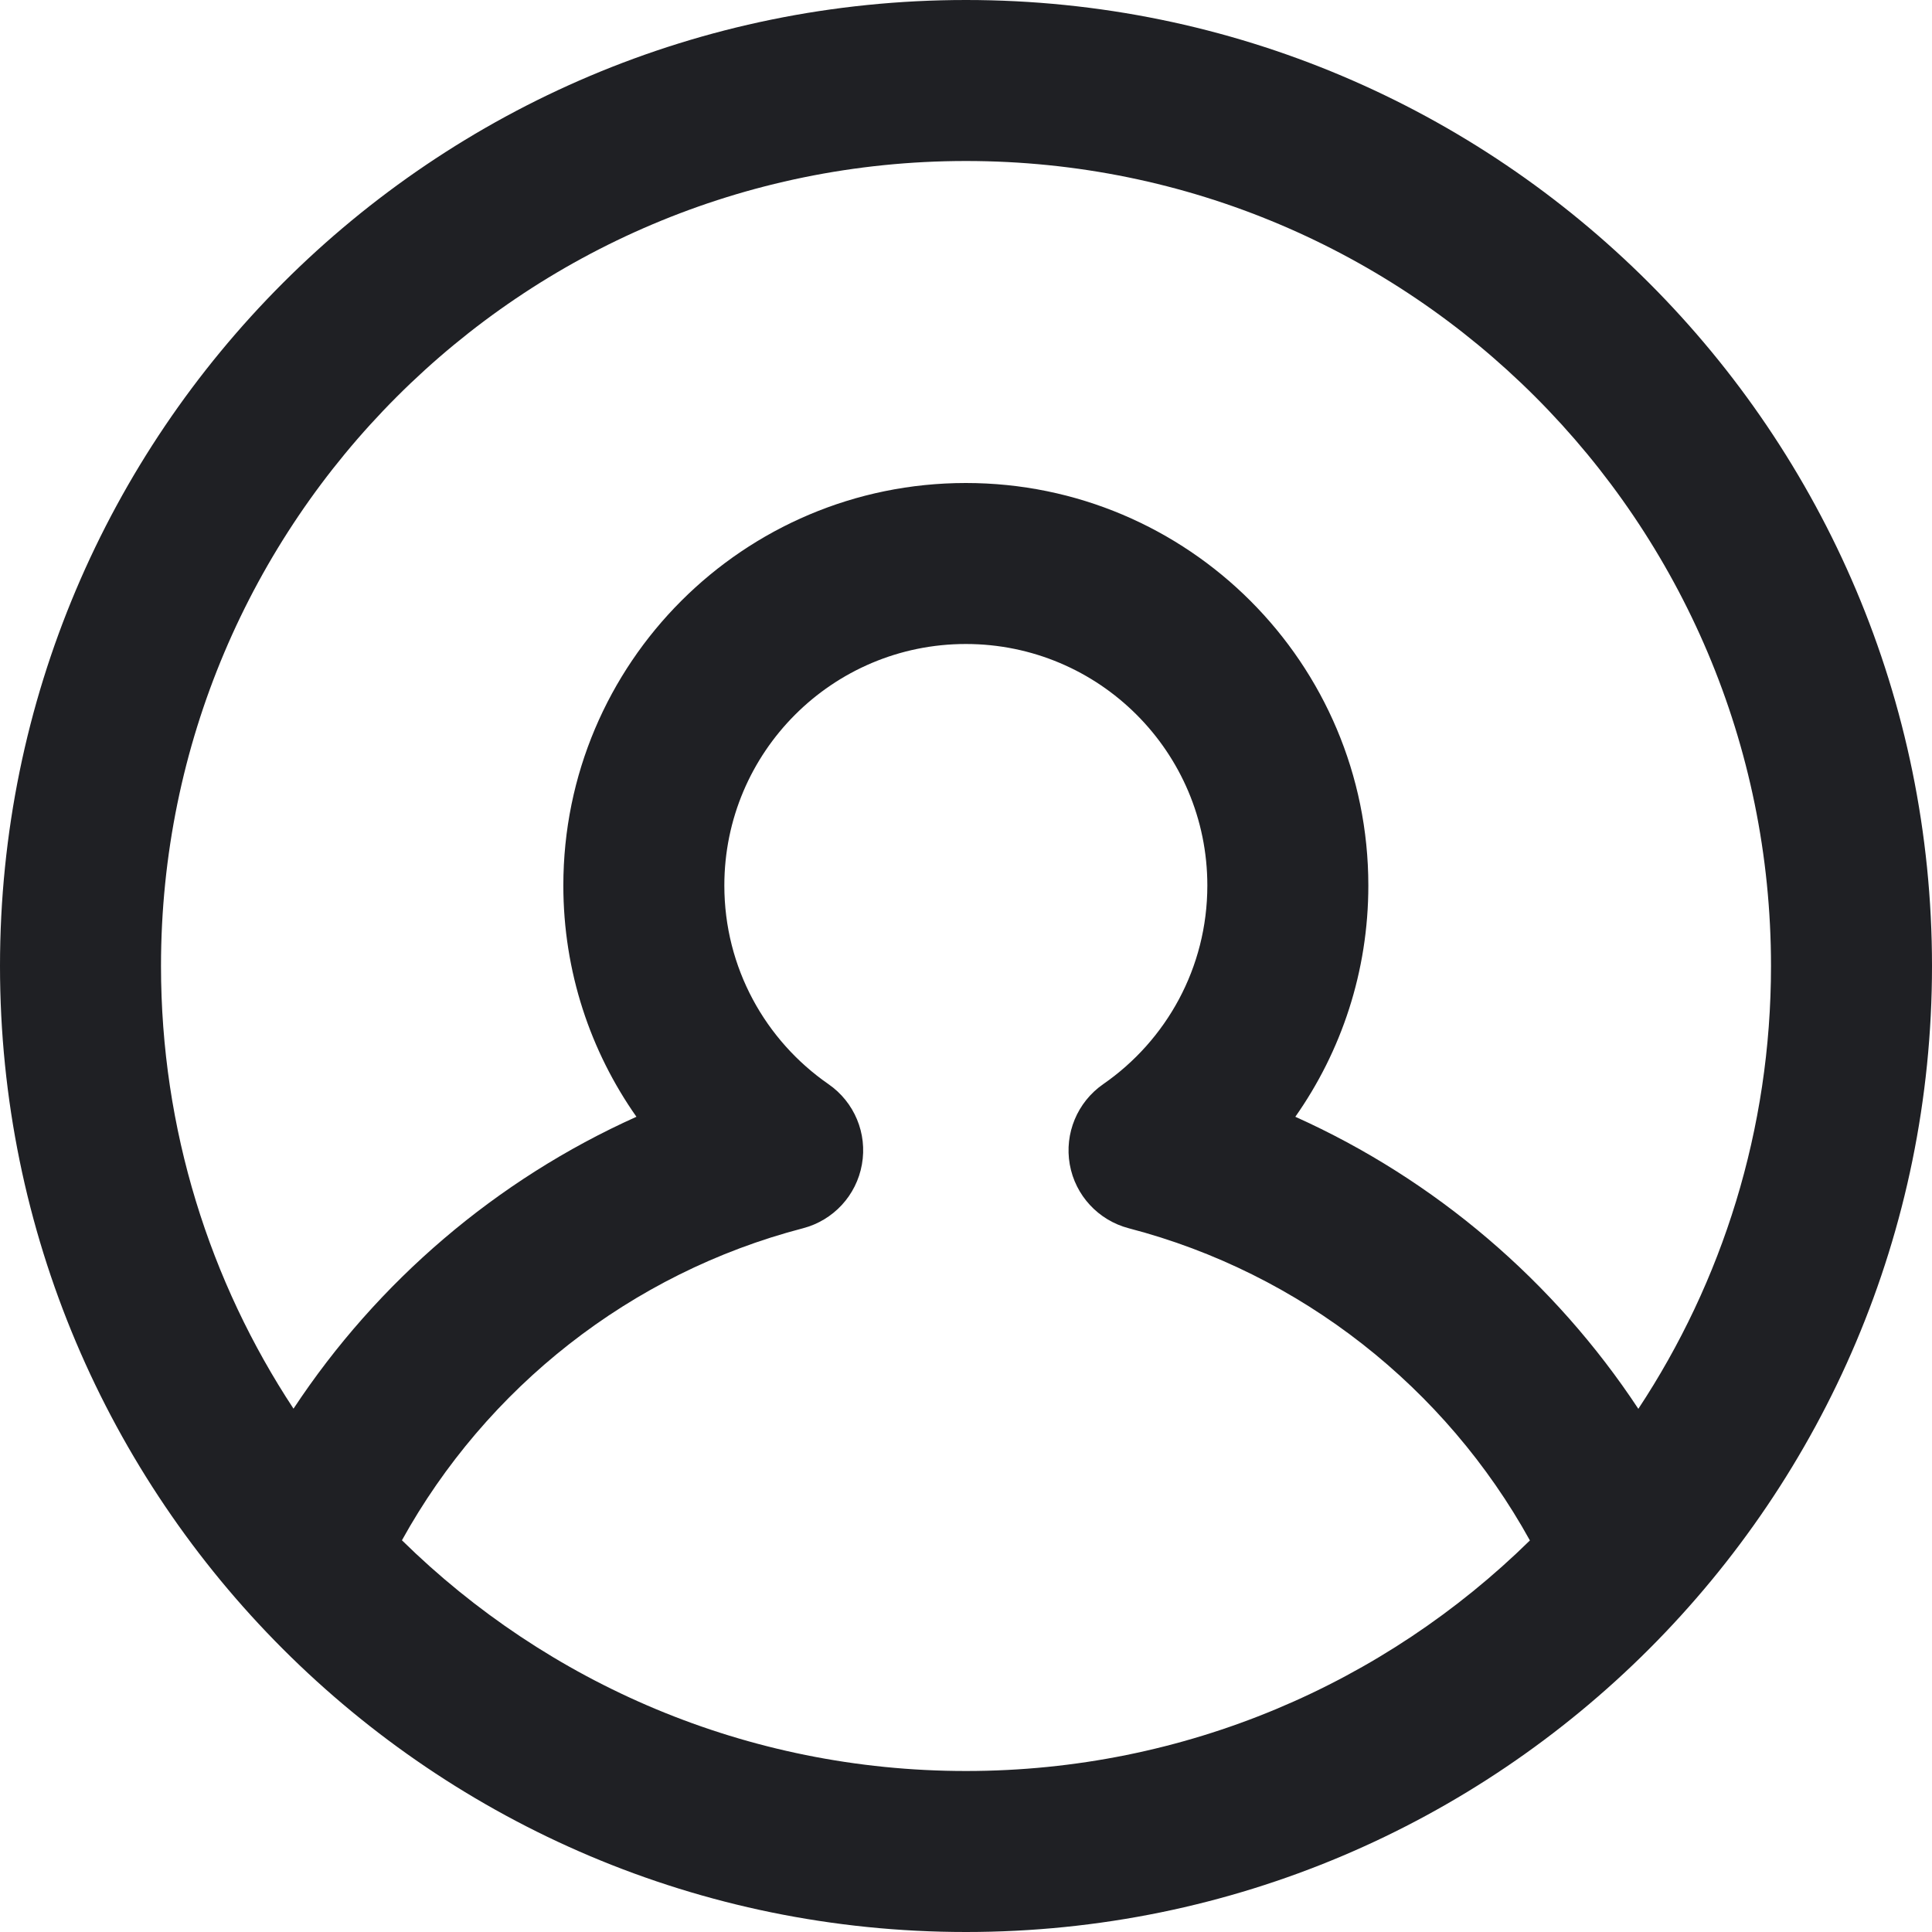 <svg width="24" height="24" viewBox="0 0 24 24" fill="none" xmlns="http://www.w3.org/2000/svg"><path fill-rule="evenodd" clip-rule="evenodd" d="M24 12C24 18.627 18.627 24 12 24C5.373 24 0 18.627 0 12C0 5.373 5.373 0 12 0C18.627 0 24 5.373 24 12ZM19.005 19.136C17.201 20.908 14.728 22 12 22C9.271 22 6.797 20.907 4.993 19.134C6.04 17.241 7.832 15.816 9.975 15.258C10.353 15.159 10.639 14.85 10.707 14.465C10.776 14.08 10.614 13.691 10.292 13.468C9.508 12.925 8.998 12.022 8.998 11C8.998 9.343 10.341 8 11.998 8C13.655 8 14.998 9.343 14.998 11C14.998 12.022 14.488 12.925 13.704 13.468C13.383 13.691 13.221 14.08 13.289 14.465C13.357 14.85 13.644 15.159 14.022 15.258C16.165 15.816 17.958 17.242 19.005 19.136ZM20.352 17.501C19.31 15.922 17.833 14.656 16.091 13.873C16.662 13.061 16.998 12.07 16.998 11C16.998 8.239 14.76 6 11.998 6C9.237 6 6.998 8.239 6.998 11C6.998 12.07 7.335 13.061 7.906 13.873C6.165 14.655 4.688 15.921 3.646 17.499C2.606 15.921 2 14.031 2 12C2 6.477 6.477 2 12 2C17.523 2 22 6.477 22 12C22 14.032 21.394 15.923 20.352 17.501Z" fill="#1F2024"></path> </svg>